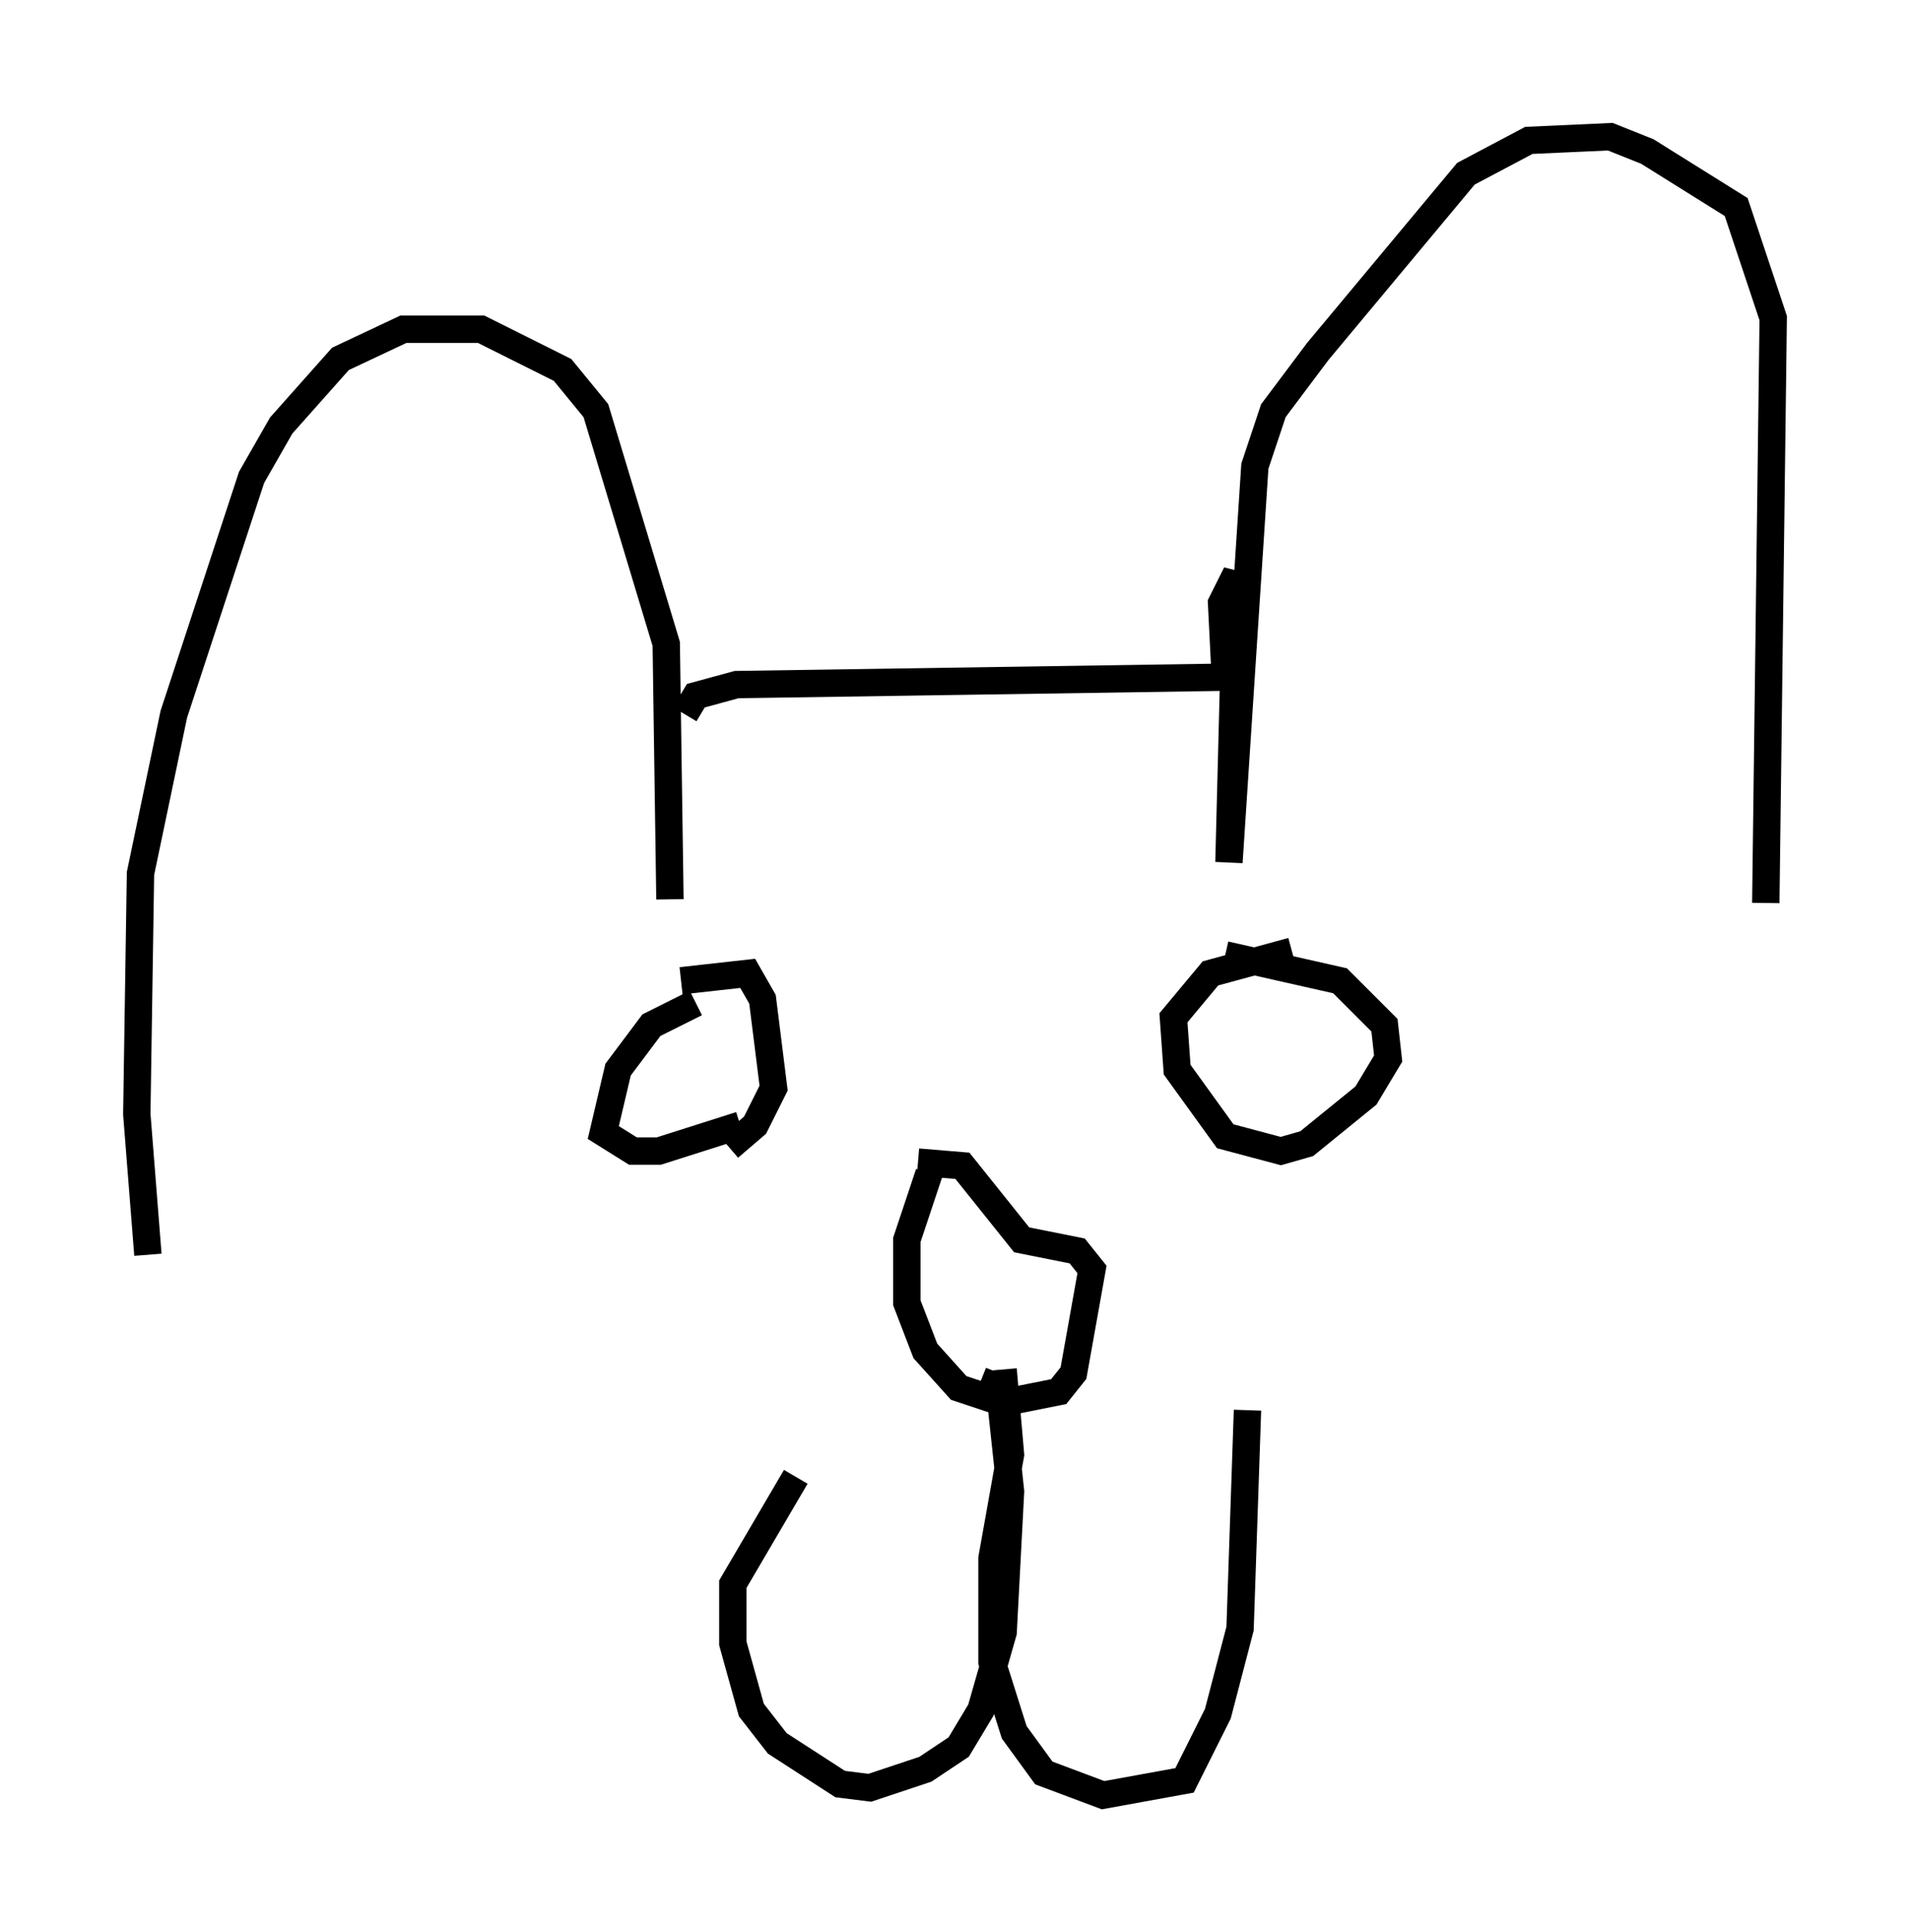 <?xml version="1.0" encoding="utf-8" ?>
<svg baseProfile="full" height="70.622" version="1.1" width="69.81" xmlns="http://www.w3.org/2000/svg" xmlns:ev="http://www.w3.org/2001/xml-events" xmlns:xlink="http://www.w3.org/1999/xlink"><defs /><rect fill="white" height="70.622" width="69.81" x="0" y="0" /><path d="M6.083, 48.301 m-0.677, -2.436 l-0.406, -5.142 0.135, -8.796 l1.218, -5.819 2.842, -8.66 l1.083, -1.894 2.165, -2.436 l2.3, -1.083 2.842, 0.0 l2.977, 1.488 1.218, 1.488 l2.571, 8.525 0.135, 9.337 m0.541, -6.766 l0.406, -0.677 1.488, -0.406 l17.862, -0.271 m0.0, 0.0 l-0.135, -2.706 0.541, -1.083 l-0.271, 10.555 0.947, -14.479 l0.677, -2.03 1.624, -2.165 l5.413, -6.495 2.3, -1.218 l2.977, -0.135 1.353, 0.541 l3.248, 2.03 1.353, 4.059 l-0.271, 21.38 m-30.582, 9.878 l-0.812, 2.436 0.0, 2.3 l0.677, 1.759 1.218, 1.353 l1.624, 0.541 2.03, -0.406 l0.541, -0.677 0.677, -3.789 l-0.541, -0.677 -2.03, -0.406 l-2.165, -2.706 -1.624, -0.135 m2.3, 7.984 l0.677, 0.271 0.406, 3.789 l-0.271, 5.142 -0.812, 2.842 l-0.812, 1.353 -1.218, 0.812 l-2.03, 0.677 -1.083, -0.135 l-2.3, -1.488 -0.947, -1.218 l-0.677, -2.436 0.0, -2.165 l2.3, -3.924 m7.578, -3.924 l0.271, 3.112 -0.677, 3.789 l0.0, 3.789 0.812, 2.571 l1.083, 1.488 2.165, 0.812 l2.977, -0.541 1.218, -2.436 l0.812, -3.112 0.271, -7.984 m-20.162, -14.885 l-1.624, 0.812 -1.218, 1.624 l-0.541, 2.3 1.083, 0.677 l0.947, 0.0 2.977, -0.947 m-2.165, -5.277 l2.436, -0.271 0.541, 0.947 l0.406, 3.248 -0.677, 1.353 l-0.947, 0.812 m18.132, -7.036 l4.195, 0.947 1.624, 1.624 l0.135, 1.218 -0.812, 1.353 l-2.165, 1.759 -0.947, 0.271 l-2.03, -0.541 -1.759, -2.436 l-0.135, -1.894 1.353, -1.624 l2.977, -0.812 " fill="none" stroke="black" stroke-width="1" /></svg>